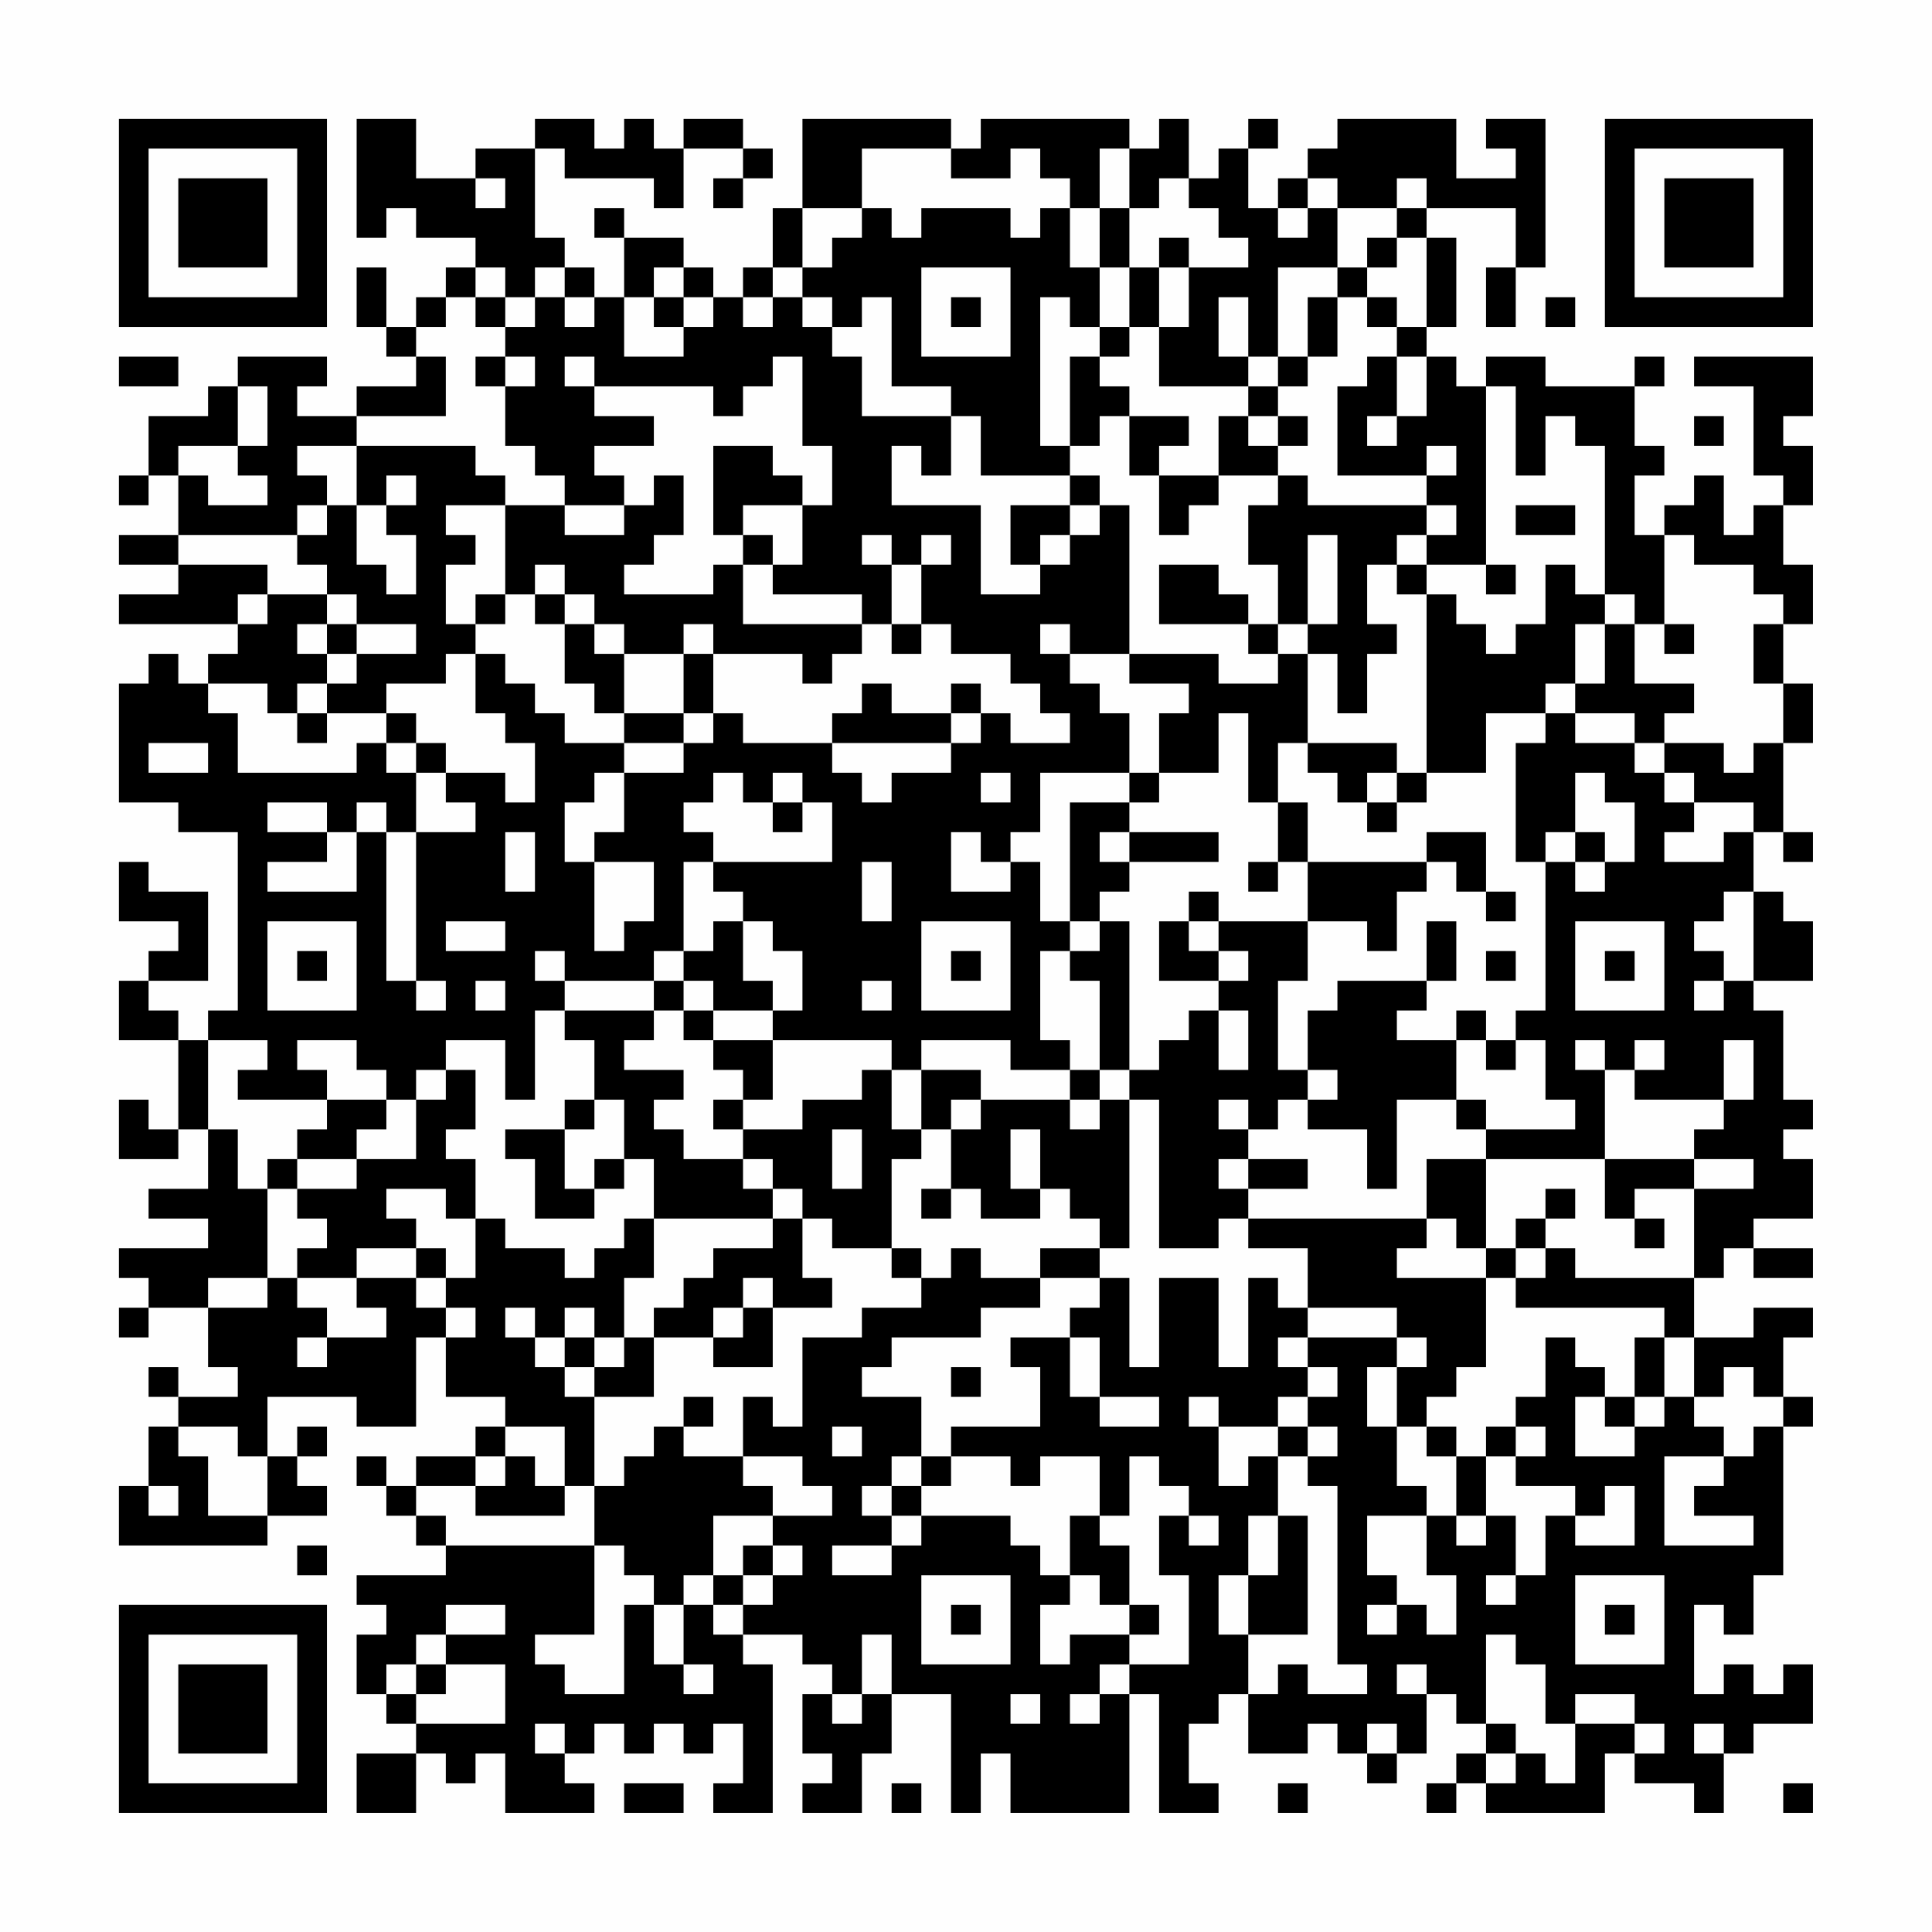 <?xml version="1.0" encoding="UTF-8"?>
<svg xmlns="http://www.w3.org/2000/svg" version="1.1" width="300" height="300" viewBox="0 0 300 300"><rect x="0" y="0" width="300" height="300" fill="#fefefe"/><g transform="scale(4.615)"><g transform="translate(4,4)"><path fill-rule="evenodd" d="M8 0L8 4L9 4L9 3L10 3L10 4L12 4L12 5L11 5L11 6L10 6L10 7L9 7L9 5L8 5L8 7L9 7L9 8L10 8L10 9L8 9L8 10L6 10L6 9L7 9L7 8L4 8L4 9L3 9L3 10L1 10L1 12L0 12L0 13L1 13L1 12L2 12L2 14L0 14L0 15L2 15L2 16L0 16L0 17L4 17L4 18L3 18L3 19L2 19L2 18L1 18L1 19L0 19L0 23L2 23L2 24L4 24L4 30L3 30L3 31L2 31L2 30L1 30L1 29L3 29L3 26L1 26L1 25L0 25L0 27L2 27L2 28L1 28L1 29L0 29L0 31L2 31L2 34L1 34L1 33L0 33L0 35L2 35L2 34L3 34L3 36L1 36L1 37L3 37L3 38L0 38L0 39L1 39L1 40L0 40L0 41L1 41L1 40L3 40L3 42L4 42L4 43L2 43L2 42L1 42L1 43L2 43L2 44L1 44L1 46L0 46L0 48L5 48L5 47L7 47L7 46L6 46L6 45L7 45L7 44L6 44L6 45L5 45L5 43L8 43L8 44L10 44L10 41L11 41L11 43L13 43L13 44L12 44L12 45L10 45L10 46L9 46L9 45L8 45L8 46L9 46L9 47L10 47L10 48L11 48L11 49L8 49L8 50L9 50L9 51L8 51L8 53L9 53L9 54L10 54L10 55L8 55L8 57L10 57L10 55L11 55L11 56L12 56L12 55L13 55L13 57L16 57L16 56L15 56L15 55L16 55L16 54L17 54L17 55L18 55L18 54L19 54L19 55L20 55L20 54L21 54L21 56L20 56L20 57L22 57L22 52L21 52L21 51L23 51L23 52L24 52L24 53L23 53L23 55L24 55L24 56L23 56L23 57L25 57L25 55L26 55L26 53L28 53L28 57L29 57L29 55L30 55L30 57L34 57L34 53L35 53L35 57L37 57L37 56L36 56L36 54L37 54L37 53L38 53L38 55L40 55L40 54L41 54L41 55L42 55L42 56L43 56L43 55L44 55L44 53L45 53L45 54L46 54L46 55L45 55L45 56L44 56L44 57L45 57L45 56L46 56L46 57L50 57L50 55L51 55L51 56L53 56L53 57L54 57L54 55L55 55L55 54L57 54L57 52L56 52L56 53L55 53L55 52L54 52L54 53L53 53L53 50L54 50L54 51L55 51L55 49L56 49L56 44L57 44L57 43L56 43L56 41L57 41L57 40L55 40L55 41L53 41L53 39L54 39L54 38L55 38L55 39L57 39L57 38L55 38L55 37L57 37L57 35L56 35L56 34L57 34L57 33L56 33L56 30L55 30L55 29L57 29L57 27L56 27L56 26L55 26L55 24L56 24L56 25L57 25L57 24L56 24L56 21L57 21L57 19L56 19L56 17L57 17L57 15L56 15L56 13L57 13L57 11L56 11L56 10L57 10L57 8L53 8L53 9L55 9L55 12L56 12L56 13L55 13L55 14L54 14L54 12L53 12L53 13L52 13L52 14L51 14L51 12L52 12L52 11L51 11L51 9L52 9L52 8L51 8L51 9L48 9L48 8L46 8L46 9L45 9L45 8L44 8L44 7L45 7L45 4L44 4L44 3L47 3L47 5L46 5L46 7L47 7L47 5L48 5L48 0L46 0L46 1L47 1L47 2L45 2L45 0L41 0L41 1L40 1L40 2L39 2L39 3L38 3L38 1L39 1L39 0L38 0L38 1L37 1L37 2L36 2L36 0L35 0L35 1L34 1L34 0L29 0L29 1L28 1L28 0L23 0L23 3L22 3L22 5L21 5L21 6L20 6L20 5L19 5L19 4L17 4L17 3L16 3L16 4L17 4L17 6L16 6L16 5L15 5L15 4L14 4L14 1L15 1L15 2L18 2L18 3L19 3L19 1L21 1L21 2L20 2L20 3L21 3L21 2L22 2L22 1L21 1L21 0L19 0L19 1L18 1L18 0L17 0L17 1L16 1L16 0L14 0L14 1L12 1L12 2L10 2L10 0ZM25 1L25 3L23 3L23 5L22 5L22 6L21 6L21 7L22 7L22 6L23 6L23 7L24 7L24 8L25 8L25 10L28 10L28 12L27 12L27 11L26 11L26 13L29 13L29 16L31 16L31 15L32 15L32 14L33 14L33 13L34 13L34 18L32 18L32 17L31 17L31 18L32 18L32 19L33 19L33 20L34 20L34 22L31 22L31 24L30 24L30 25L29 25L29 24L28 24L28 26L30 26L30 25L31 25L31 27L32 27L32 28L31 28L31 31L32 31L32 32L30 32L30 31L27 31L27 32L26 32L26 31L22 31L22 30L23 30L23 28L22 28L22 27L21 27L21 26L20 26L20 25L24 25L24 23L23 23L23 22L22 22L22 23L21 23L21 22L20 22L20 23L19 23L19 24L20 24L20 25L19 25L19 28L18 28L18 29L15 29L15 28L14 28L14 29L15 29L15 30L14 30L14 33L13 33L13 31L11 31L11 32L10 32L10 33L9 33L9 32L8 32L8 31L6 31L6 32L7 32L7 33L4 33L4 32L5 32L5 31L3 31L3 34L4 34L4 36L5 36L5 39L3 39L3 40L5 40L5 39L6 39L6 40L7 40L7 41L6 41L6 42L7 42L7 41L9 41L9 40L8 40L8 39L10 39L10 40L11 40L11 41L12 41L12 40L11 40L11 39L12 39L12 37L13 37L13 38L15 38L15 39L16 39L16 38L17 38L17 37L18 37L18 39L17 39L17 41L16 41L16 40L15 40L15 41L14 41L14 40L13 40L13 41L14 41L14 42L15 42L15 43L16 43L16 46L15 46L15 44L13 44L13 45L12 45L12 46L10 46L10 47L11 47L11 48L16 48L16 51L14 51L14 52L15 52L15 53L17 53L17 50L18 50L18 52L19 52L19 53L20 53L20 52L19 52L19 50L20 50L20 51L21 51L21 50L22 50L22 49L23 49L23 48L22 48L22 47L24 47L24 46L23 46L23 45L21 45L21 43L22 43L22 44L23 44L23 41L25 41L25 40L27 40L27 39L28 39L28 38L29 38L29 39L31 39L31 40L29 40L29 41L26 41L26 42L25 42L25 43L27 43L27 45L26 45L26 46L25 46L25 47L26 47L26 48L24 48L24 49L26 49L26 48L27 48L27 47L30 47L30 48L31 48L31 49L32 49L32 50L31 50L31 52L32 52L32 51L34 51L34 52L33 52L33 53L32 53L32 54L33 54L33 53L34 53L34 52L36 52L36 49L35 49L35 47L36 47L36 48L37 48L37 47L36 47L36 46L35 46L35 45L34 45L34 47L33 47L33 45L31 45L31 46L30 46L30 45L28 45L28 44L31 44L31 42L30 42L30 41L32 41L32 43L33 43L33 44L35 44L35 43L33 43L33 41L32 41L32 40L33 40L33 39L34 39L34 42L35 42L35 39L37 39L37 42L38 42L38 39L39 39L39 40L40 40L40 41L39 41L39 42L40 42L40 43L39 43L39 44L37 44L37 43L36 43L36 44L37 44L37 46L38 46L38 45L39 45L39 47L38 47L38 49L37 49L37 51L38 51L38 53L39 53L39 52L40 52L40 53L42 53L42 52L41 52L41 46L40 46L40 45L41 45L41 44L40 44L40 43L41 43L41 42L40 42L40 41L43 41L43 42L42 42L42 44L43 44L43 46L44 46L44 47L42 47L42 49L43 49L43 50L42 50L42 51L43 51L43 50L44 50L44 51L45 51L45 49L44 49L44 47L45 47L45 48L46 48L46 47L47 47L47 49L46 49L46 50L47 50L47 49L48 49L48 47L49 47L49 48L51 48L51 46L50 46L50 47L49 47L49 46L47 46L47 45L48 45L48 44L47 44L47 43L48 43L48 41L49 41L49 42L50 42L50 43L49 43L49 45L51 45L51 44L52 44L52 43L53 43L53 44L54 44L54 45L52 45L52 48L55 48L55 47L53 47L53 46L54 46L54 45L55 45L55 44L56 44L56 43L55 43L55 42L54 42L54 43L53 43L53 41L52 41L52 40L47 40L47 39L48 39L48 38L49 38L49 39L53 39L53 36L55 36L55 35L53 35L53 34L54 34L54 33L55 33L55 31L54 31L54 33L51 33L51 32L52 32L52 31L51 31L51 32L50 32L50 31L49 31L49 32L50 32L50 35L46 35L46 34L49 34L49 33L48 33L48 31L47 31L47 30L48 30L48 25L49 25L49 26L50 26L50 25L51 25L51 23L50 23L50 22L49 22L49 24L48 24L48 25L47 25L47 21L48 21L48 20L49 20L49 21L51 21L51 22L52 22L52 23L53 23L53 24L52 24L52 25L54 25L54 24L55 24L55 23L53 23L53 22L52 22L52 21L54 21L54 22L55 22L55 21L56 21L56 19L55 19L55 17L56 17L56 16L55 16L55 15L53 15L53 14L52 14L52 17L51 17L51 16L50 16L50 11L49 11L49 10L48 10L48 12L47 12L47 9L46 9L46 15L44 15L44 14L45 14L45 13L44 13L44 12L45 12L45 11L44 11L44 12L41 12L41 9L42 9L42 8L43 8L43 10L42 10L42 11L43 11L43 10L44 10L44 8L43 8L43 7L44 7L44 4L43 4L43 3L44 3L44 2L43 2L43 3L41 3L41 2L40 2L40 3L39 3L39 4L40 4L40 3L41 3L41 5L39 5L39 8L38 8L38 6L37 6L37 8L38 8L38 9L35 9L35 7L36 7L36 5L38 5L38 4L37 4L37 3L36 3L36 2L35 2L35 3L34 3L34 1L33 1L33 3L32 3L32 2L31 2L31 1L30 1L30 2L28 2L28 1ZM12 2L12 3L13 3L13 2ZM25 3L25 4L24 4L24 5L23 5L23 6L24 6L24 7L25 7L25 6L26 6L26 9L28 9L28 10L29 10L29 12L32 12L32 13L30 13L30 15L31 15L31 14L32 14L32 13L33 13L33 12L32 12L32 11L33 11L33 10L34 10L34 12L35 12L35 14L36 14L36 13L37 13L37 12L39 12L39 13L38 13L38 15L39 15L39 17L38 17L38 16L37 16L37 15L35 15L35 17L38 17L38 18L39 18L39 19L37 19L37 18L34 18L34 19L36 19L36 20L35 20L35 22L34 22L34 23L32 23L32 27L33 27L33 28L32 28L32 29L33 29L33 32L32 32L32 33L29 33L29 32L27 32L27 34L26 34L26 32L25 32L25 33L23 33L23 34L21 34L21 33L22 33L22 31L20 31L20 30L22 30L22 29L21 29L21 27L20 27L20 28L19 28L19 29L18 29L18 30L15 30L15 31L16 31L16 33L15 33L15 34L13 34L13 35L14 35L14 37L16 37L16 36L17 36L17 35L18 35L18 37L22 37L22 38L20 38L20 39L19 39L19 40L18 40L18 41L17 41L17 42L16 42L16 41L15 41L15 42L16 42L16 43L18 43L18 41L20 41L20 42L22 42L22 40L24 40L24 39L23 39L23 37L24 37L24 38L26 38L26 39L27 39L27 38L26 38L26 35L27 35L27 34L28 34L28 36L27 36L27 37L28 37L28 36L29 36L29 37L31 37L31 36L32 36L32 37L33 37L33 38L31 38L31 39L33 39L33 38L34 38L34 33L35 33L35 38L37 38L37 37L38 37L38 38L40 38L40 40L43 40L43 41L44 41L44 42L43 42L43 44L44 44L44 45L45 45L45 47L46 47L46 45L47 45L47 44L46 44L46 45L45 45L45 44L44 44L44 43L45 43L45 42L46 42L46 39L47 39L47 38L48 38L48 37L49 37L49 36L48 36L48 37L47 37L47 38L46 38L46 35L44 35L44 37L38 37L38 36L40 36L40 35L38 35L38 34L39 34L39 33L40 33L40 34L42 34L42 36L43 36L43 33L45 33L45 34L46 34L46 33L45 33L45 31L46 31L46 32L47 32L47 31L46 31L46 30L45 30L45 31L43 31L43 30L44 30L44 29L45 29L45 27L44 27L44 29L41 29L41 30L40 30L40 32L39 32L39 29L40 29L40 27L42 27L42 28L43 28L43 26L44 26L44 25L45 25L45 26L46 26L46 27L47 27L47 26L46 26L46 24L44 24L44 25L40 25L40 23L39 23L39 21L40 21L40 22L41 22L41 23L42 23L42 24L43 24L43 23L44 23L44 22L46 22L46 20L48 20L48 19L49 19L49 20L51 20L51 21L52 21L52 20L53 20L53 19L51 19L51 17L50 17L50 16L49 16L49 15L48 15L48 17L47 17L47 18L46 18L46 17L45 17L45 16L44 16L44 15L43 15L43 14L44 14L44 13L40 13L40 12L39 12L39 11L40 11L40 10L39 10L39 9L40 9L40 8L41 8L41 6L42 6L42 7L43 7L43 6L42 6L42 5L43 5L43 4L42 4L42 5L41 5L41 6L40 6L40 8L39 8L39 9L38 9L38 10L37 10L37 12L35 12L35 11L36 11L36 10L34 10L34 9L33 9L33 8L34 8L34 7L35 7L35 5L36 5L36 4L35 4L35 5L34 5L34 3L33 3L33 5L32 5L32 3L31 3L31 4L30 4L30 3L27 3L27 4L26 4L26 3ZM12 5L12 6L11 6L11 7L10 7L10 8L11 8L11 10L8 10L8 11L6 11L6 12L7 12L7 13L6 13L6 14L2 14L2 15L5 15L5 16L4 16L4 17L5 17L5 16L7 16L7 17L6 17L6 18L7 18L7 19L6 19L6 20L5 20L5 19L3 19L3 20L4 20L4 22L8 22L8 21L9 21L9 22L10 22L10 24L9 24L9 23L8 23L8 24L7 24L7 23L5 23L5 24L7 24L7 25L5 25L5 26L8 26L8 24L9 24L9 29L10 29L10 30L11 30L11 29L10 29L10 24L12 24L12 23L11 23L11 22L13 22L13 23L14 23L14 21L13 21L13 20L12 20L12 18L13 18L13 19L14 19L14 20L15 20L15 21L17 21L17 22L16 22L16 23L15 23L15 25L16 25L16 28L17 28L17 27L18 27L18 25L16 25L16 24L17 24L17 22L19 22L19 21L20 21L20 20L21 20L21 21L24 21L24 22L25 22L25 23L26 23L26 22L28 22L28 21L29 21L29 20L30 20L30 21L32 21L32 20L31 20L31 19L30 19L30 18L28 18L28 17L27 17L27 15L28 15L28 14L27 14L27 15L26 15L26 14L25 14L25 15L26 15L26 17L25 17L25 16L22 16L22 15L23 15L23 13L24 13L24 11L23 11L23 8L22 8L22 9L21 9L21 10L20 10L20 9L16 9L16 8L15 8L15 9L16 9L16 10L18 10L18 11L16 11L16 12L17 12L17 13L15 13L15 12L14 12L14 11L13 11L13 9L14 9L14 8L13 8L13 7L14 7L14 6L15 6L15 7L16 7L16 6L15 6L15 5L14 5L14 6L13 6L13 5ZM18 5L18 6L17 6L17 8L19 8L19 7L20 7L20 6L19 6L19 5ZM27 5L27 8L30 8L30 5ZM33 5L33 7L32 7L32 6L31 6L31 11L32 11L32 8L33 8L33 7L34 7L34 5ZM12 6L12 7L13 7L13 6ZM18 6L18 7L19 7L19 6ZM28 6L28 7L29 7L29 6ZM48 6L48 7L49 7L49 6ZM0 8L0 9L2 9L2 8ZM12 8L12 9L13 9L13 8ZM4 9L4 11L2 11L2 12L3 12L3 13L5 13L5 12L4 12L4 11L5 11L5 9ZM38 10L38 11L39 11L39 10ZM53 10L53 11L54 11L54 10ZM8 11L8 13L7 13L7 14L6 14L6 15L7 15L7 16L8 16L8 17L7 17L7 18L8 18L8 19L7 19L7 20L6 20L6 21L7 21L7 20L9 20L9 21L10 21L10 22L11 22L11 21L10 21L10 20L9 20L9 19L11 19L11 18L12 18L12 17L13 17L13 16L14 16L14 17L15 17L15 19L16 19L16 20L17 20L17 21L19 21L19 20L20 20L20 18L23 18L23 19L24 19L24 18L25 18L25 17L21 17L21 15L22 15L22 14L21 14L21 13L23 13L23 12L22 12L22 11L20 11L20 14L21 14L21 15L20 15L20 16L17 16L17 15L18 15L18 14L19 14L19 12L18 12L18 13L17 13L17 14L15 14L15 13L13 13L13 12L12 12L12 11ZM9 12L9 13L8 13L8 15L9 15L9 16L10 16L10 14L9 14L9 13L10 13L10 12ZM11 13L11 14L12 14L12 15L11 15L11 17L12 17L12 16L13 16L13 13ZM47 13L47 14L49 14L49 13ZM40 14L40 17L39 17L39 18L40 18L40 21L43 21L43 22L42 22L42 23L43 23L43 22L44 22L44 16L43 16L43 15L42 15L42 17L43 17L43 18L42 18L42 20L41 20L41 18L40 18L40 17L41 17L41 14ZM14 15L14 16L15 16L15 17L16 17L16 18L17 18L17 20L19 20L19 18L20 18L20 17L19 17L19 18L17 18L17 17L16 17L16 16L15 16L15 15ZM46 15L46 16L47 16L47 15ZM8 17L8 18L10 18L10 17ZM26 17L26 18L27 18L27 17ZM49 17L49 19L50 19L50 17ZM52 17L52 18L53 18L53 17ZM25 19L25 20L24 20L24 21L28 21L28 20L29 20L29 19L28 19L28 20L26 20L26 19ZM37 20L37 22L35 22L35 23L34 23L34 24L33 24L33 25L34 25L34 26L33 26L33 27L34 27L34 32L33 32L33 33L32 33L32 34L33 34L33 33L34 33L34 32L35 32L35 31L36 31L36 30L37 30L37 32L38 32L38 30L37 30L37 29L38 29L38 28L37 28L37 27L40 27L40 25L39 25L39 23L38 23L38 20ZM1 21L1 22L3 22L3 21ZM29 22L29 23L30 23L30 22ZM22 23L22 24L23 24L23 23ZM13 24L13 26L14 26L14 24ZM34 24L34 25L37 25L37 24ZM49 24L49 25L50 25L50 24ZM25 25L25 27L26 27L26 25ZM38 25L38 26L39 26L39 25ZM36 26L36 27L35 27L35 29L37 29L37 28L36 28L36 27L37 27L37 26ZM54 26L54 27L53 27L53 28L54 28L54 29L53 29L53 30L54 30L54 29L55 29L55 26ZM5 27L5 30L8 30L8 27ZM11 27L11 28L13 28L13 27ZM27 27L27 30L30 30L30 27ZM49 27L49 30L52 30L52 27ZM6 28L6 29L7 29L7 28ZM28 28L28 29L29 29L29 28ZM46 28L46 29L47 29L47 28ZM50 28L50 29L51 29L51 28ZM12 29L12 30L13 30L13 29ZM19 29L19 30L18 30L18 31L17 31L17 32L19 32L19 33L18 33L18 34L19 34L19 35L21 35L21 36L22 36L22 37L23 37L23 36L22 36L22 35L21 35L21 34L20 34L20 33L21 33L21 32L20 32L20 31L19 31L19 30L20 30L20 29ZM25 29L25 30L26 30L26 29ZM11 32L11 33L10 33L10 35L8 35L8 34L9 34L9 33L7 33L7 34L6 34L6 35L5 35L5 36L6 36L6 37L7 37L7 38L6 38L6 39L8 39L8 38L10 38L10 39L11 39L11 38L10 38L10 37L9 37L9 36L11 36L11 37L12 37L12 35L11 35L11 34L12 34L12 32ZM40 32L40 33L41 33L41 32ZM16 33L16 34L15 34L15 36L16 36L16 35L17 35L17 33ZM28 33L28 34L29 34L29 33ZM37 33L37 34L38 34L38 33ZM24 34L24 36L25 36L25 34ZM30 34L30 36L31 36L31 34ZM6 35L6 36L8 36L8 35ZM37 35L37 36L38 36L38 35ZM50 35L50 37L51 37L51 38L52 38L52 37L51 37L51 36L53 36L53 35ZM44 37L44 38L43 38L43 39L46 39L46 38L45 38L45 37ZM21 39L21 40L20 40L20 41L21 41L21 40L22 40L22 39ZM51 41L51 43L50 43L50 44L51 44L51 43L52 43L52 41ZM28 42L28 43L29 43L29 42ZM19 43L19 44L18 44L18 45L17 45L17 46L16 46L16 48L17 48L17 49L18 49L18 50L19 50L19 49L20 49L20 50L21 50L21 49L22 49L22 48L21 48L21 49L20 49L20 47L22 47L22 46L21 46L21 45L19 45L19 44L20 44L20 43ZM2 44L2 45L3 45L3 47L5 47L5 45L4 45L4 44ZM24 44L24 45L25 45L25 44ZM39 44L39 45L40 45L40 44ZM13 45L13 46L12 46L12 47L15 47L15 46L14 46L14 45ZM27 45L27 46L26 46L26 47L27 47L27 46L28 46L28 45ZM1 46L1 47L2 47L2 46ZM32 47L32 49L33 49L33 50L34 50L34 51L35 51L35 50L34 50L34 48L33 48L33 47ZM39 47L39 49L38 49L38 51L40 51L40 47ZM6 48L6 49L7 49L7 48ZM27 49L27 52L30 52L30 49ZM49 49L49 52L52 52L52 49ZM11 50L11 51L10 51L10 52L9 52L9 53L10 53L10 54L13 54L13 52L11 52L11 51L13 51L13 50ZM28 50L28 51L29 51L29 50ZM50 50L50 51L51 51L51 50ZM25 51L25 53L24 53L24 54L25 54L25 53L26 53L26 51ZM46 51L46 54L47 54L47 55L46 55L46 56L47 56L47 55L48 55L48 56L49 56L49 54L51 54L51 55L52 55L52 54L51 54L51 53L49 53L49 54L48 54L48 52L47 52L47 51ZM10 52L10 53L11 53L11 52ZM43 52L43 53L44 53L44 52ZM30 53L30 54L31 54L31 53ZM14 54L14 55L15 55L15 54ZM42 54L42 55L43 55L43 54ZM53 54L53 55L54 55L54 54ZM17 56L17 57L19 57L19 56ZM26 56L26 57L27 57L27 56ZM39 56L39 57L40 57L40 56ZM56 56L56 57L57 57L57 56ZM0 0L0 7L7 7L7 0ZM1 1L1 6L6 6L6 1ZM2 2L2 5L5 5L5 2ZM50 0L50 7L57 7L57 0ZM51 1L51 6L56 6L56 1ZM52 2L52 5L55 5L55 2ZM0 50L0 57L7 57L7 50ZM1 51L1 56L6 56L6 51ZM2 52L2 55L5 55L5 52Z" fill="#000000"/></g></g></svg>
